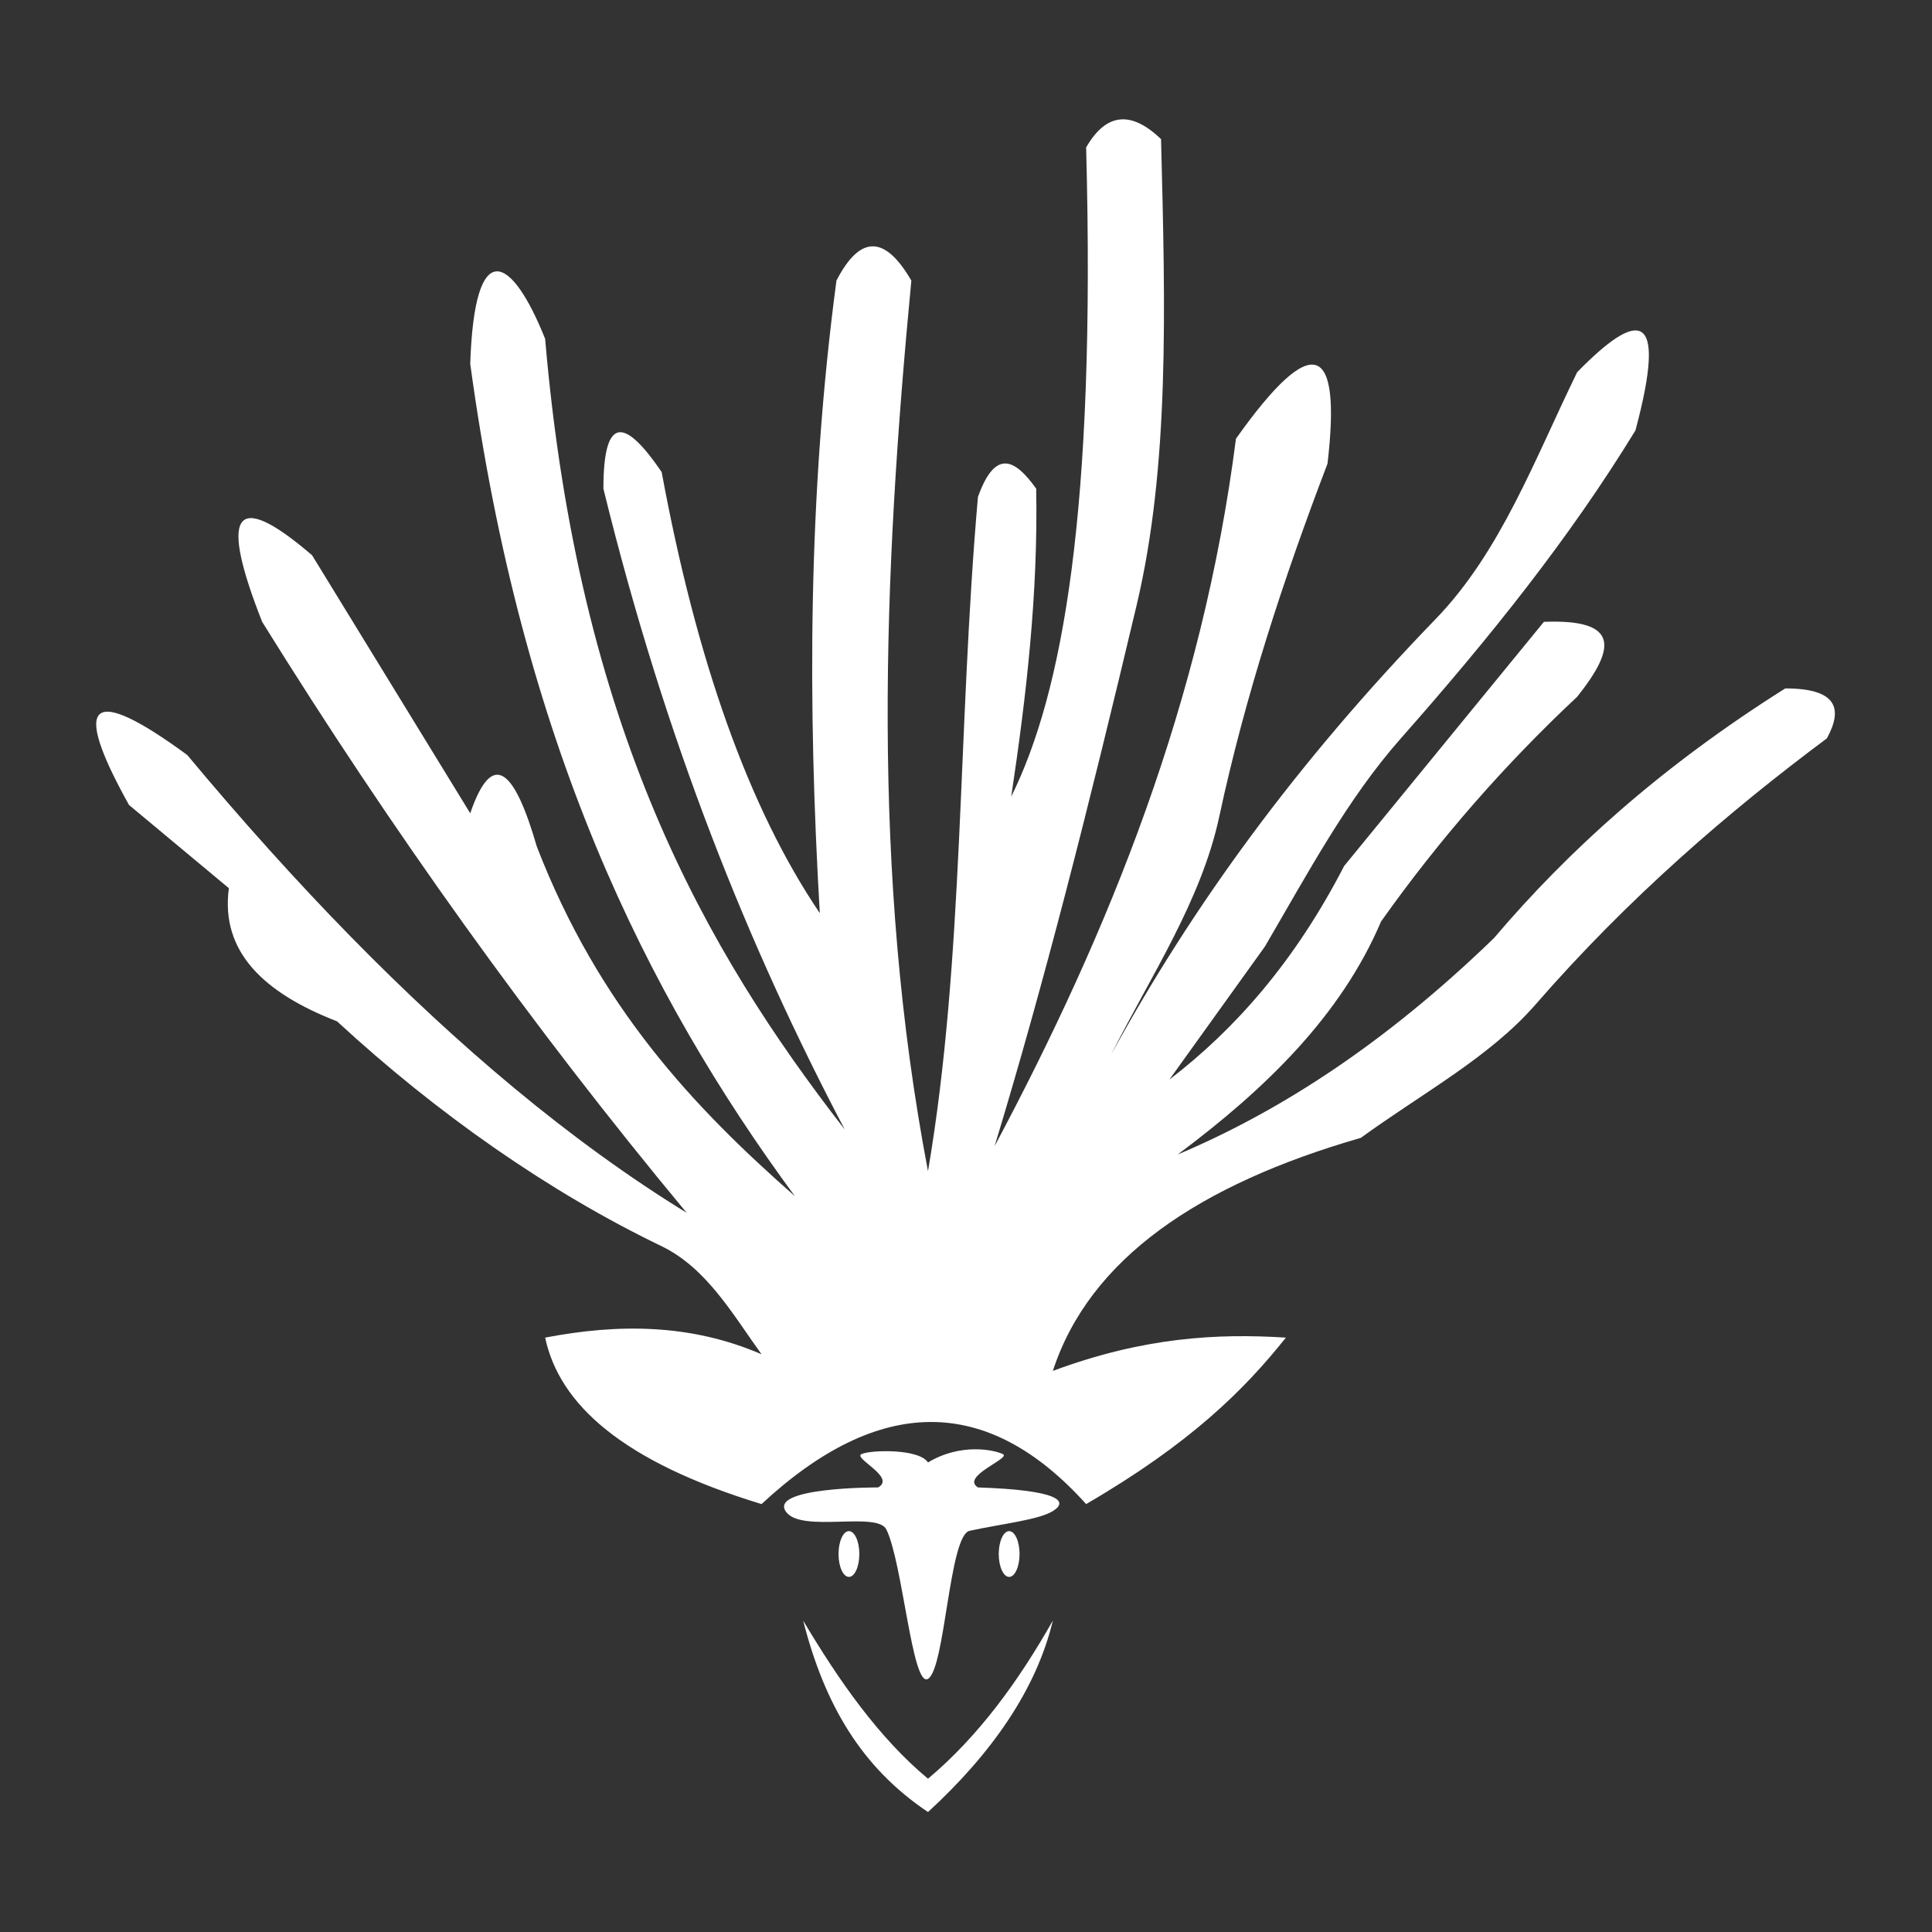 <?xml version="1.0" encoding="UTF-8" standalone="no"?>
<!DOCTYPE svg PUBLIC "-//W3C//DTD SVG 1.1//EN" "http://www.w3.org/Graphics/SVG/1.1/DTD/svg11.dtd">
<svg width="100%" height="100%" viewBox="0 0 1000 1000" version="1.1" xmlns="http://www.w3.org/2000/svg" xmlns:xlink="http://www.w3.org/1999/xlink" xml:space="preserve" xmlns:serif="http://www.serif.com/" style="fill-rule:evenodd;clip-rule:evenodd;stroke-linejoin:round;stroke-miterlimit:2;">
    <rect x="0" y="0" width="1000" height="1000" fill="#333333" stroke="none"/>
    <g transform="matrix(4.308,0,0,4.308,-2686.05,-1702.9)">
        <path d="M750,590C748.041,598.218 742.688,605.949 735,613C726.974,607.628 722.556,600.034 720,590C724.346,597.296 729.065,604.041 735,609C741.057,603.906 745.849,597.328 750,590ZM741,574C750.527,574.311 752.002,575.609 750,576.842C748.274,577.905 743.884,578.368 740,579.211C737.531,579.747 737.073,595.774 735,597C733.107,598.119 731.967,583.084 730,579.056C728.92,576.845 719.951,579.453 718,577C715.571,573.947 729,574 729,574C731.202,572.797 726,570.5 727,570C728,569.5 733.897,569.295 735,571C738.96,568.611 743,569.5 744,570C745,570.5 738.883,572.667 741,574ZM725.5,579.25C726.19,579.25 726.75,580.482 726.75,582C726.75,583.518 726.19,584.75 725.5,584.75C724.81,584.75 724.25,583.518 724.25,582C724.25,580.482 724.81,579.25 725.5,579.25ZM744.75,579.25C745.44,579.25 746,580.482 746,582C746,583.518 745.44,584.75 744.75,584.75C744.06,584.75 743.5,583.518 743.5,582C743.5,580.482 744.06,579.25 744.75,579.25ZM743,533C748.914,513.574 754.312,492.283 760.067,468C764.021,451.313 763.525,432.488 763,412C759.49,408.639 756.457,408.734 754,413C755.167,456.712 751.177,478.506 745,491C746.822,478.862 748.236,466.628 748,454C745.516,450.525 743.113,449.078 741,455C738.549,483.022 739.359,510.443 735,536C728.148,500.111 729.603,464.52 733,429C729.987,423.815 726.986,423.215 724,429C720.562,454.818 720.546,480.038 722,505C713.462,492.384 707.175,474.61 703,452C698.854,445.924 696.003,444.664 696,454C703.451,484.382 713.523,509.188 725,531C708.238,509.416 692.998,482.801 689,436C685.033,426.061 680.517,423.313 680,439C686.21,484.599 701.055,514.6 719,539C706.849,528.319 695.451,516.262 688,497C685.369,487.89 682.709,485.095 680,493L661,462C651.354,453.719 649.984,457.288 655,470C670.473,494.92 687.416,518.634 706,541C699.088,536.753 692.176,531.737 685.264,526C672.176,515.137 659.088,501.692 646,486C634.515,477.574 631.891,479.243 639,492L651,502C649.973,509.665 655.234,514.595 664,518C676.057,529.132 689.552,538.546 702.959,545C708.434,547.636 711.603,553.313 715,558C706.467,554.315 697.771,554.319 689,556C690.713,564.017 698.265,570.9 715,576C729.068,562.939 742.082,562.76 754,576C766.552,568.701 773.028,562.246 778,556C769.746,555.478 760.917,555.944 750,560C754.406,546.502 767.562,537.601 787,532C794.471,526.581 802.489,522.302 808,515.972C819.232,503.071 831.262,492.755 843,484C844.984,480.378 844.161,478.003 838,478C822.993,487.452 811.88,497.542 803,508C789.871,520.706 777.268,528.815 765,534C775.576,526.109 784.621,517.31 789.436,506C796.482,496.064 804.358,487.09 813,479C817.638,473.174 818.157,469.642 809,470L785,499.333C779.07,510.829 771.906,518.934 764,525L775.487,509C780.669,500.139 785.38,491.281 791.815,484C802.548,471.854 812.102,459.913 820,447C823.967,432.175 820.233,432.618 813,440C807.9,450.439 803.817,461.576 796,469.657C779.102,487.125 766.739,504.228 757,522C761.761,512.55 767.823,503.534 770,493.381C773.086,478.986 777.684,464.915 783,451C784.679,436.665 781.357,434.804 772,448C767.965,479.506 756.843,507.019 743,533Z" style="fill:white;"/>
    </g>
</svg>
